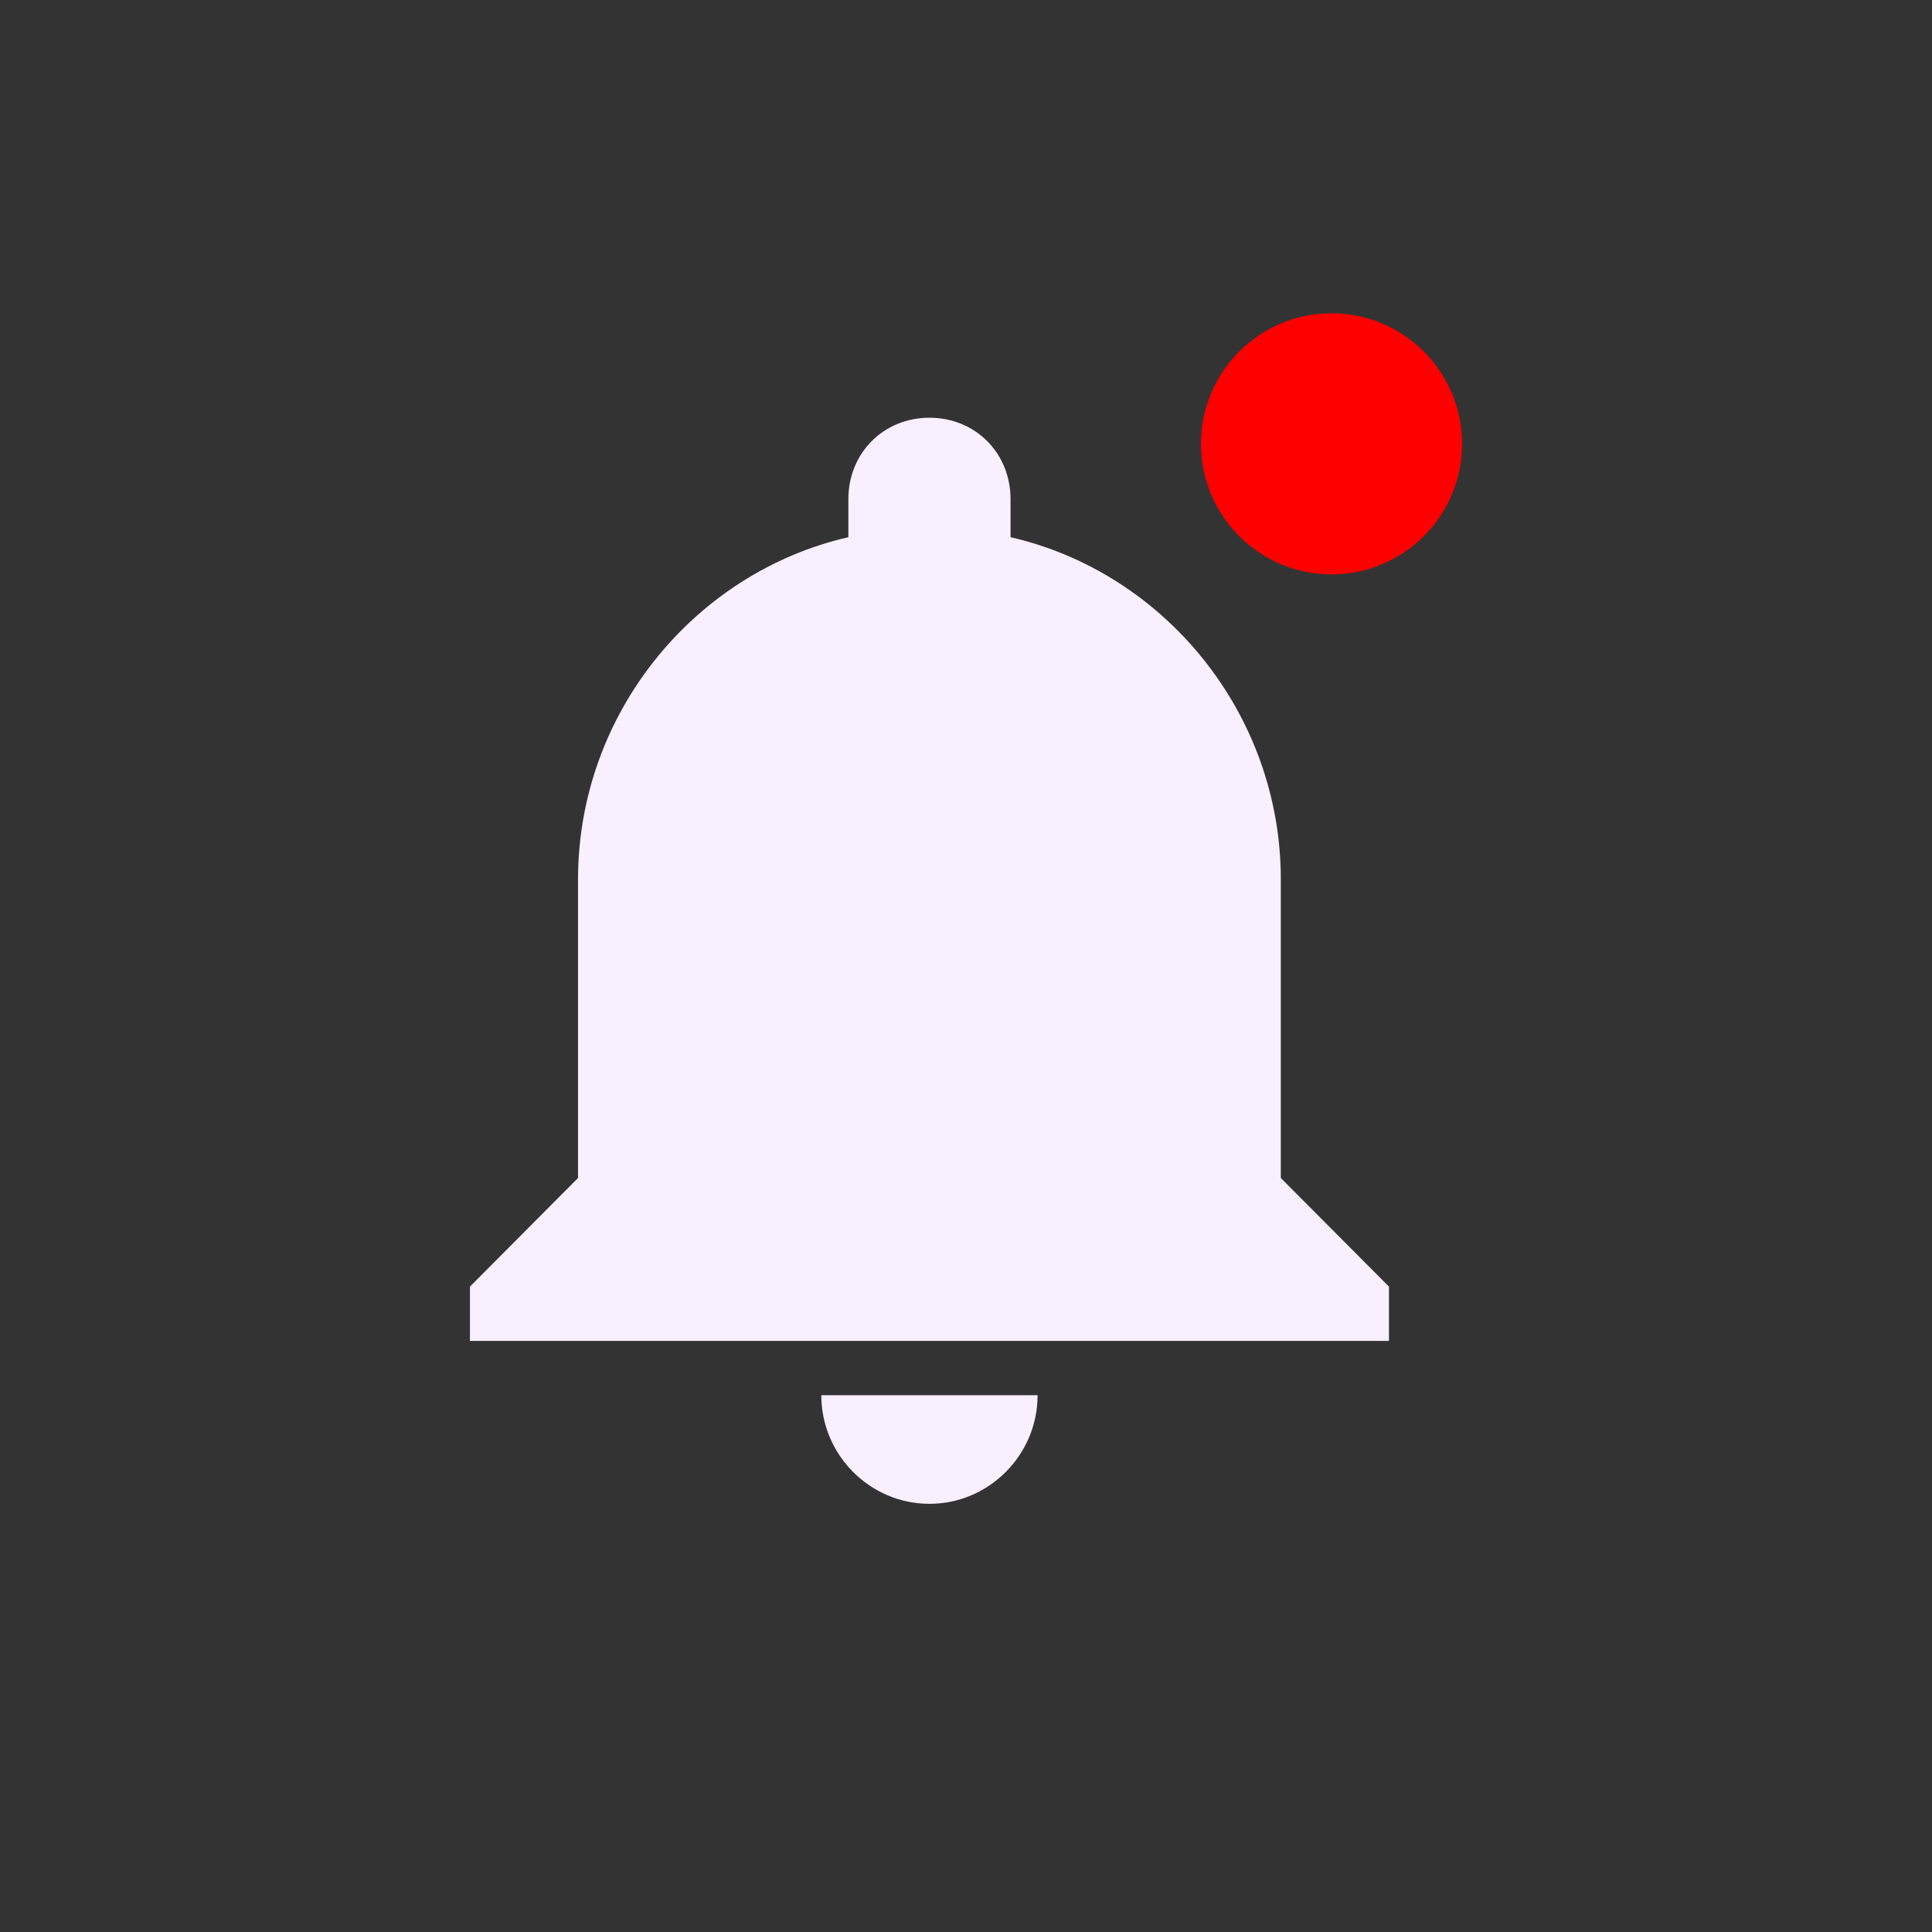 <svg width="37" height="37" viewBox="0 0 37 37" fill="none" xmlns="http://www.w3.org/2000/svg">
<rect x="0" y="0" width="37" height="37" fill="#333333" stroke="none"/>
<path fill-rule="evenodd" clip-rule="evenodd" d="M24.529 16.84V22.56L26.6 24.64V25.68H9V24.64L11.07 22.56V16.84C11.07 13.668 13.296 10.964 16.247 10.288V9.56C16.247 8.676 16.92 8 17.8 8C18.68 8 19.353 8.676 19.353 9.56V10.288C22.304 10.964 24.529 13.668 24.529 16.84ZM19.871 26.72C19.871 27.864 18.939 28.8 17.8 28.8C16.661 28.8 15.729 27.864 15.729 26.72H19.871Z" fill="#F8EFFF"/>
<circle cx="25.5" cy="8.5" r="2.5" fill="#FF0000"/>
</svg>
